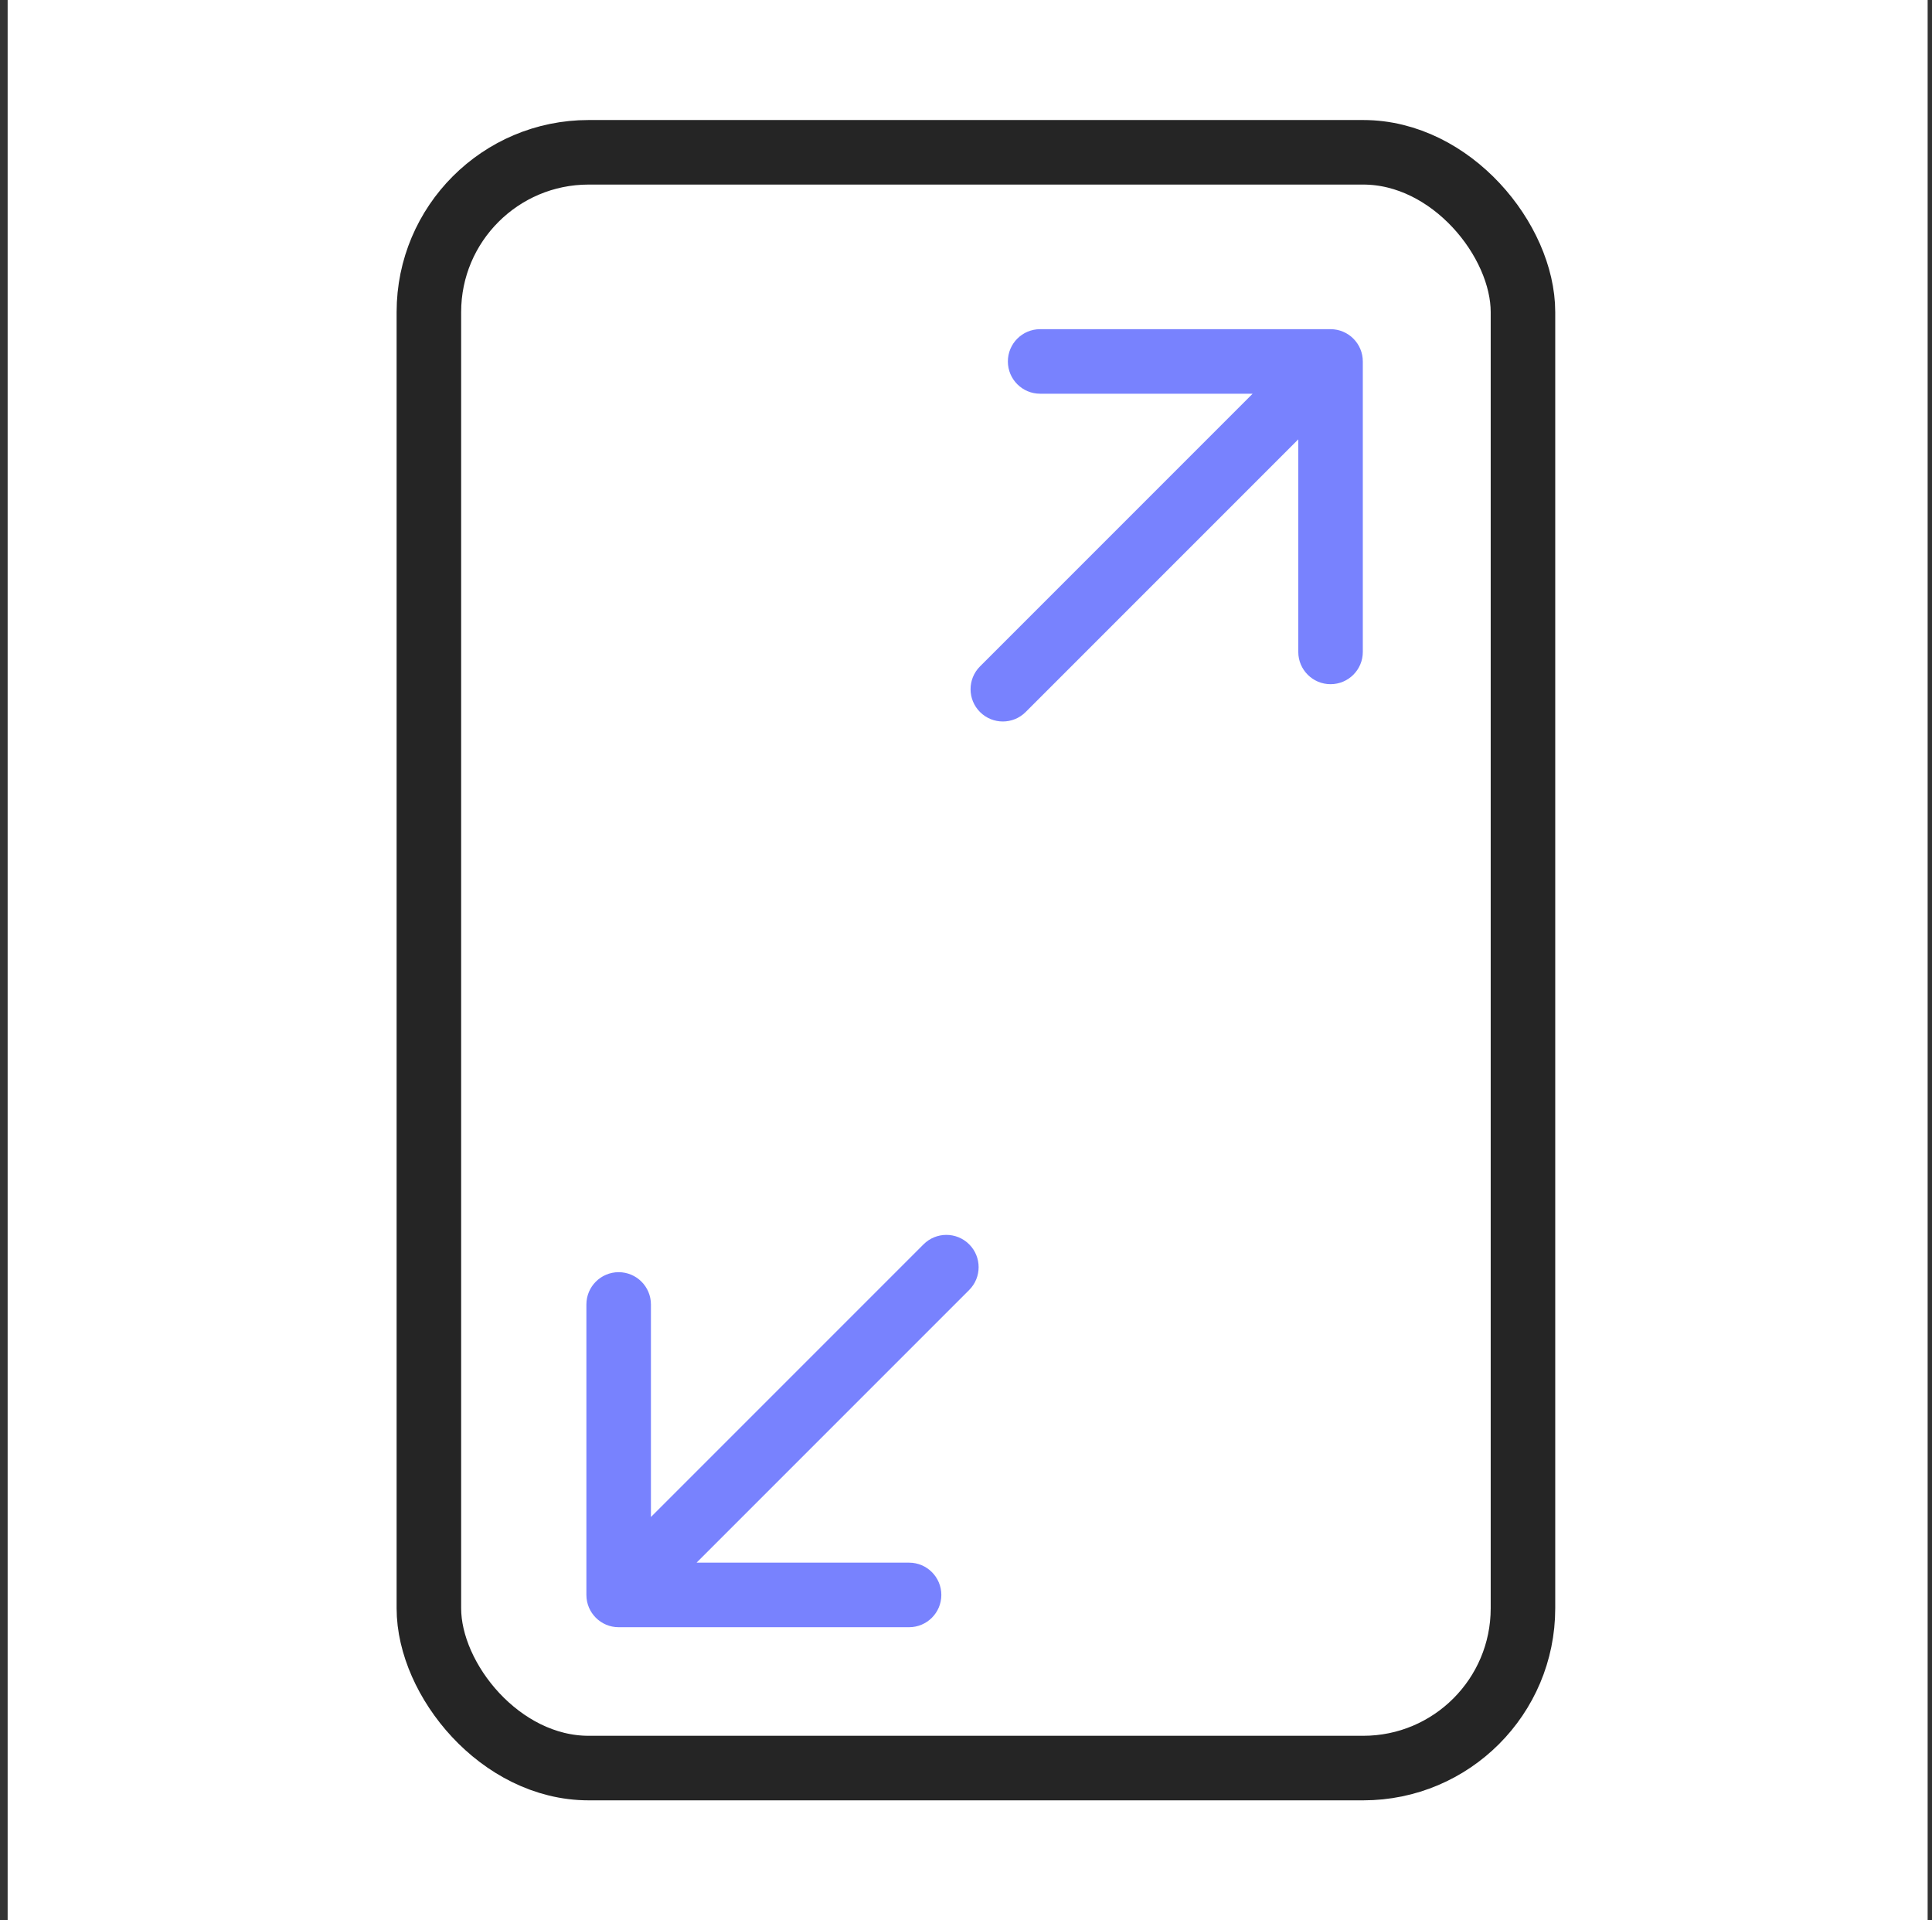 <svg width="161" height="160" viewBox="0 0 161 160" fill="none" xmlns="http://www.w3.org/2000/svg">
<rect x="0" y="0" width="161" height="160" fill="#333333" stroke="none"/>
<rect width="160" height="160" transform="translate(0.637)" fill="white"/>
<rect x="35.74" y="12.689" width="91.174" height="134.622" rx="13.311" stroke="#252525" stroke-width="5.378"/>
<path d="M48.866 132.886C48.866 134.371 50.07 135.575 51.555 135.575L75.756 135.575C77.241 135.575 78.445 134.371 78.445 132.886C78.445 131.401 77.241 130.197 75.756 130.197L54.244 130.197L54.244 108.685C54.244 107.199 53.04 105.995 51.555 105.995C50.07 105.995 48.866 107.199 48.866 108.685L48.866 132.886ZM80.765 107.478C81.815 106.428 81.815 104.725 80.765 103.675C79.715 102.625 78.012 102.625 76.962 103.675L80.765 107.478ZM53.456 134.787L80.765 107.478L76.962 103.675L49.653 130.984L53.456 134.787Z" fill="#7882FE"/>
<path d="M113.568 30.115C113.568 28.63 112.364 27.426 110.879 27.426L86.678 27.426C85.193 27.426 83.989 28.63 83.989 30.115C83.989 31.6 85.193 32.804 86.678 32.804L108.19 32.804L108.19 54.316C108.19 55.801 109.394 57.005 110.879 57.005C112.364 57.005 113.568 55.801 113.568 54.316L113.568 30.115ZM81.668 55.522C80.618 56.572 80.618 58.275 81.668 59.325C82.719 60.375 84.421 60.375 85.471 59.325L81.668 55.522ZM108.977 28.213L81.668 55.522L85.471 59.325L112.78 32.016L108.977 28.213Z" fill="#7882FE"/>
</svg>
